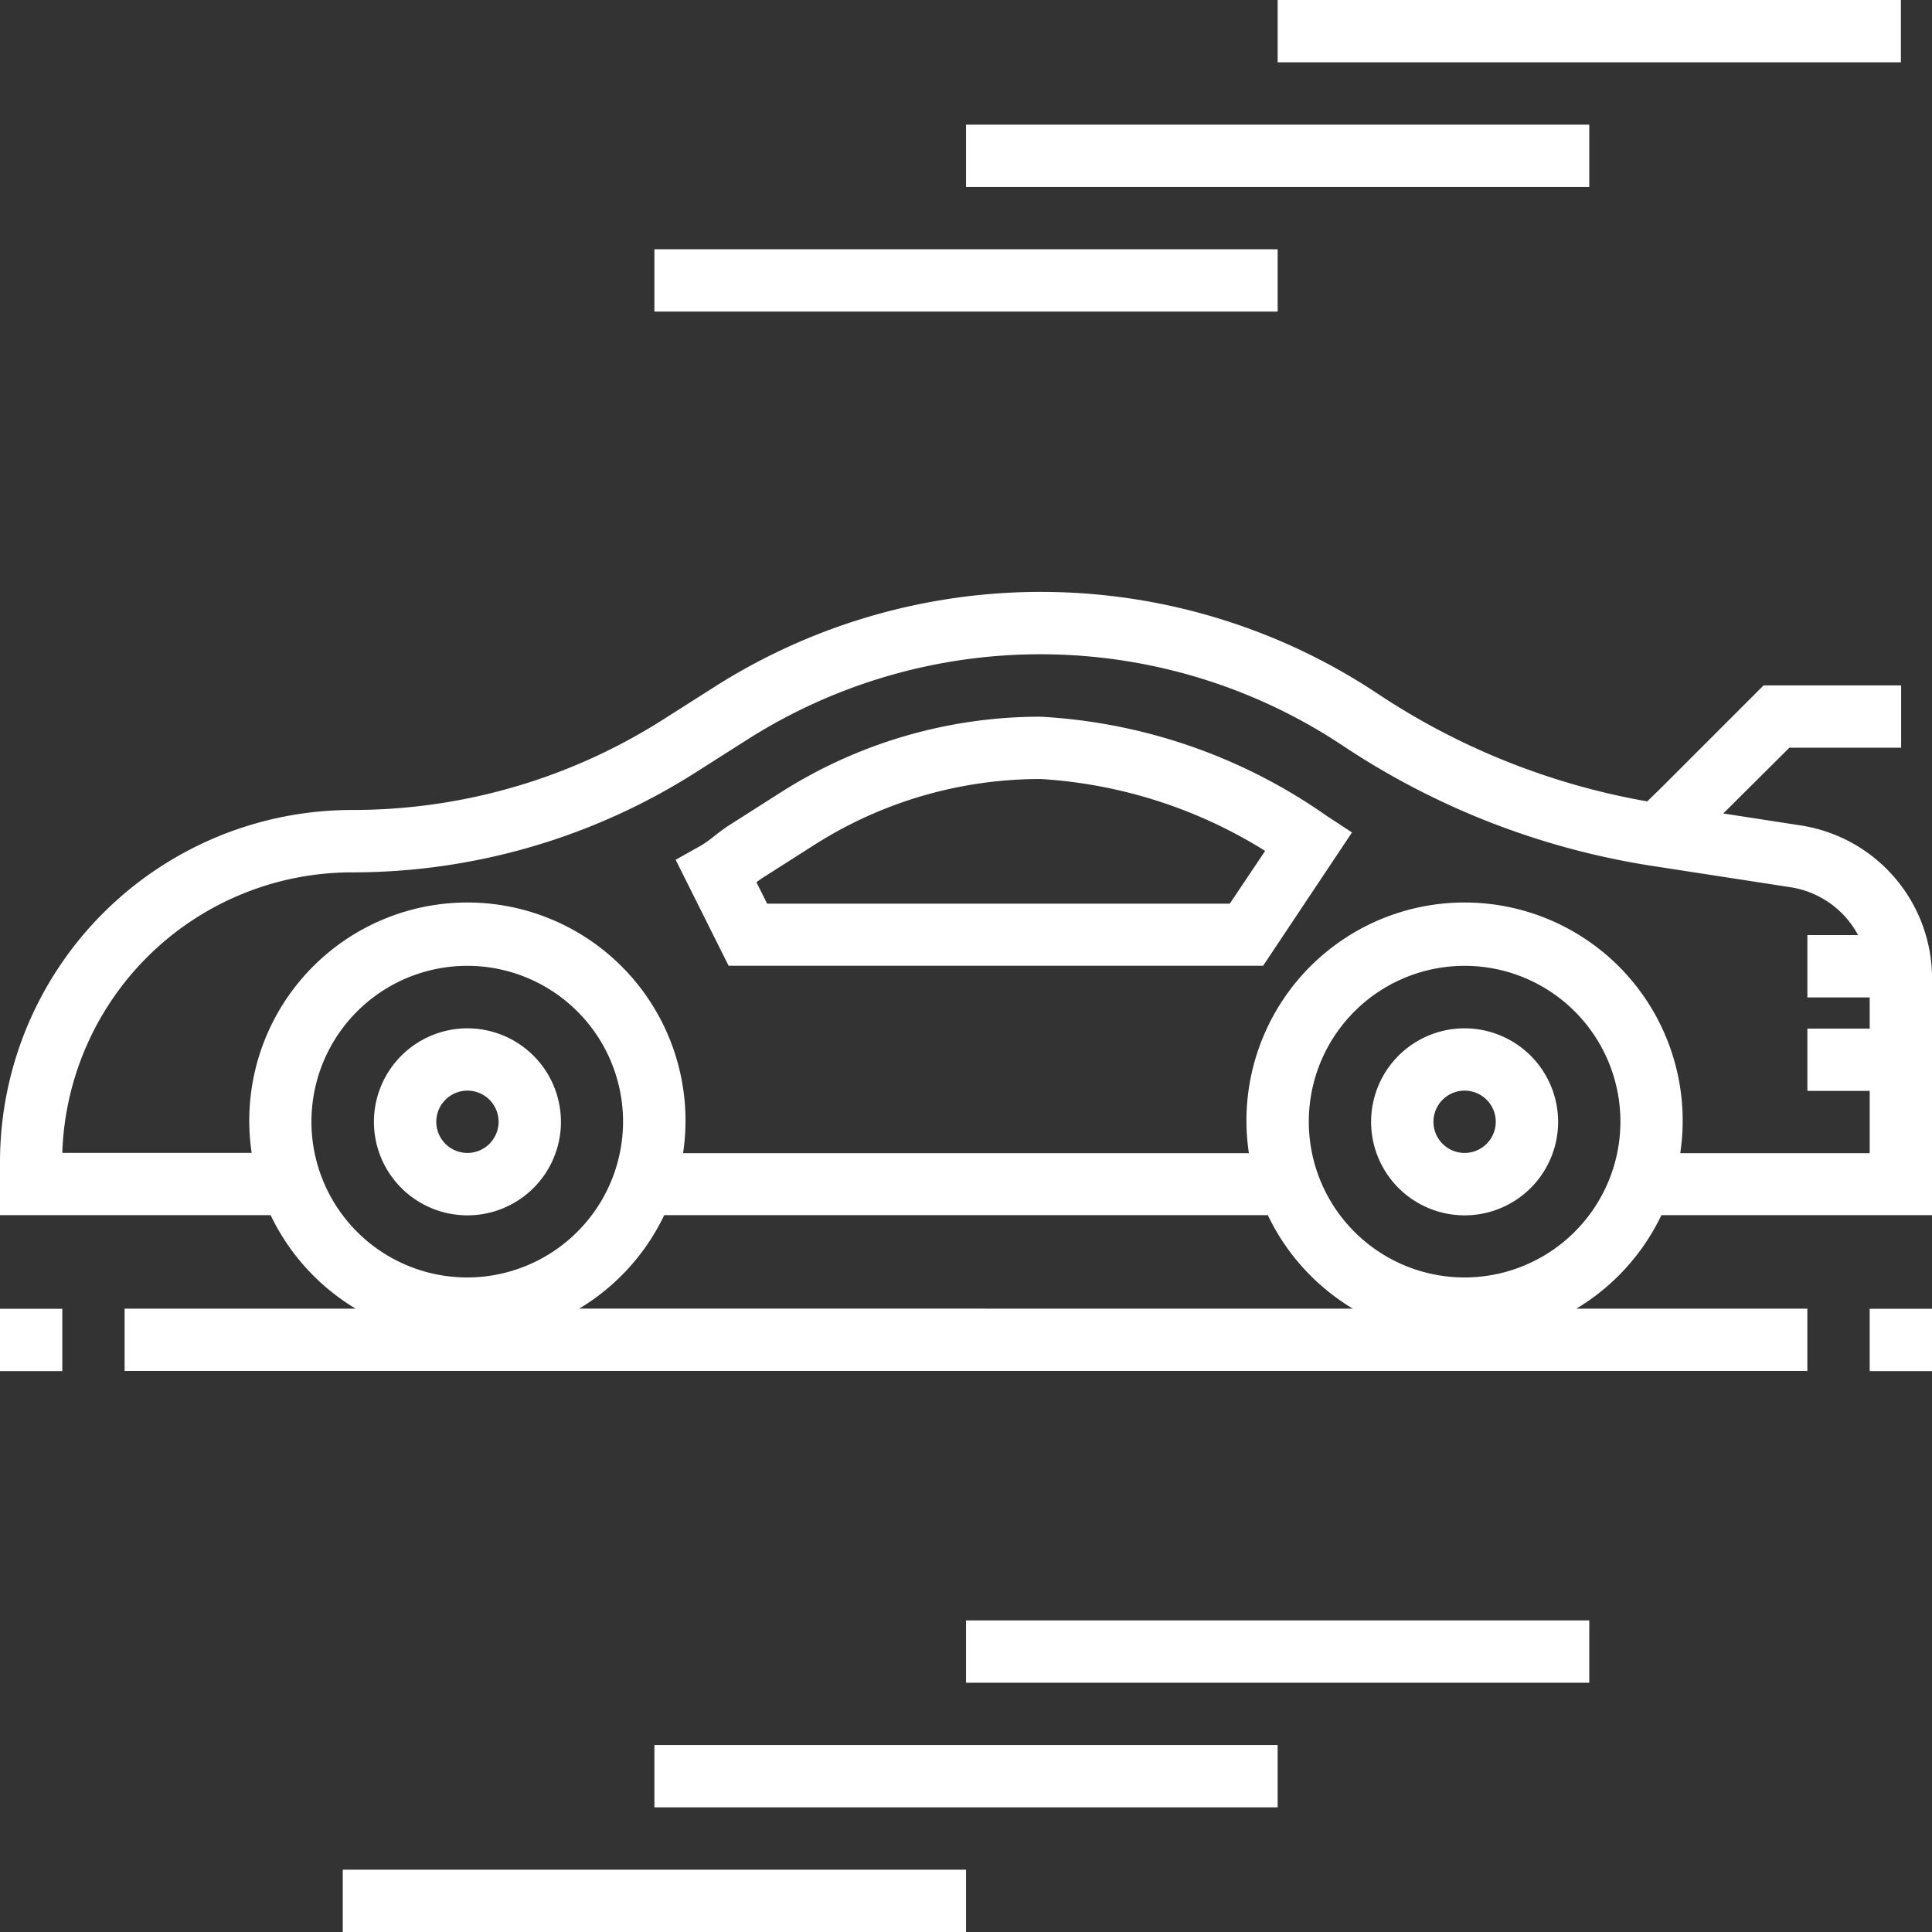 <svg id="racing" xmlns="http://www.w3.org/2000/svg" width="40.311" height="40.312" viewBox="0 0 40.311 40.312">
  <rect x="0" y="0" width="40.311" height="40.312" fill="#333333" stroke="none"/>
  <g id="Group_70" data-name="Group 70" transform="translate(28.608 21.456)">
    <g id="Group_69" data-name="Group 69">
      <path id="Path_15" data-name="Path 15" d="M353.951,264a1.951,1.951,0,1,0,1.951,1.951A1.953,1.953,0,0,0,353.951,264Zm0,2.6a.65.65,0,1,1,.65-.65A.651.651,0,0,1,353.951,266.6Z" transform="translate(-352 -264)" fill="#fff"/>
    </g>
  </g>
  <g id="Group_72" data-name="Group 72" transform="translate(7.802 21.456)">
    <g id="Group_71" data-name="Group 71">
      <path id="Path_16" data-name="Path 16" d="M97.951,264a1.951,1.951,0,1,0,1.951,1.951A1.953,1.953,0,0,0,97.951,264Zm0,2.6a.65.65,0,1,1,.65-.65A.651.651,0,0,1,97.951,266.6Z" transform="translate(-96 -264)" fill="#fff"/>
    </g>
  </g>
  <g id="Group_74" data-name="Group 74" transform="translate(0 12.354)">
    <g id="Group_73" data-name="Group 73">
      <path id="Path_17" data-name="Path 17" d="M34.665,165h5.647v-4.921a3.232,3.232,0,0,0-2.756-3.213l-1.6-.247,1.379-1.372h2.332v-1.3h-2.87l-2.135,2.135-.293.285a14.76,14.76,0,0,1-5.612-2.239,12.688,12.688,0,0,0-13.853-.148l-1.068.679a12.06,12.06,0,0,1-6.483,1.887A7.348,7.348,0,0,0,0,163.9V165H5.647a4.573,4.573,0,0,0,1.774,1.951H2.6v1.3h35.11v-1.3h-4.82A4.573,4.573,0,0,0,34.665,165ZM5.253,163.7H1.3a6.047,6.047,0,0,1,6.044-5.852,13.352,13.352,0,0,0,7.18-2.091l1.068-.679a11.392,11.392,0,0,1,12.434.132,16.071,16.071,0,0,0,6.428,2.5l2.9.447a1.937,1.937,0,0,1,1.415,1H37.711v1.3h1.3v.65h-1.3v1.3h1.3v1.3H35.058a4.551,4.551,0,1,0-9,0H14.252a4.551,4.551,0,1,0-9,0Zm4.5,2.6A3.251,3.251,0,1,1,13,163.053,3.255,3.255,0,0,1,9.753,166.3Zm2.332.65A4.573,4.573,0,0,0,13.859,165H26.453a4.573,4.573,0,0,0,1.774,1.951Zm18.474-.65a3.251,3.251,0,1,1,3.251-3.251A3.255,3.255,0,0,1,30.559,166.3Z" transform="translate(0 -152)" fill="#fff"/>
    </g>
  </g>
  <g id="Group_76" data-name="Group 76" transform="translate(14.097 14.954)">
    <g id="Group_75" data-name="Group 75">
      <path id="Path_18" data-name="Path 18" d="M187.027,186.06A11.458,11.458,0,0,0,181.07,184a10.076,10.076,0,0,0-5.417,1.577l-1.068.68c-.108.068-.217.152-.325.236a2.364,2.364,0,0,1-.269.192l-.535.3,1.105,2.211h11.153l1.854-2.781Zm-2.009,1.841h-9.653l-.223-.447c.047-.036.094-.07.141-.1l1.068-.68a8.775,8.775,0,0,1,4.72-1.374,9.971,9.971,0,0,1,4.685,1.5Z" transform="translate(-173.456 -184)" fill="#fff"/>
    </g>
  </g>
  <g id="Group_78" data-name="Group 78" transform="translate(13.654 5.201)">
    <g id="Group_77" data-name="Group 77">
      <rect id="Rectangle_45" data-name="Rectangle 45" width="13.004" height="1.3" fill="#fff"/>
    </g>
  </g>
  <g id="Group_80" data-name="Group 80" transform="translate(20.156 2.601)">
    <g id="Group_79" data-name="Group 79">
      <rect id="Rectangle_46" data-name="Rectangle 46" width="13.004" height="1.3" fill="#fff"/>
    </g>
  </g>
  <g id="Group_82" data-name="Group 82" transform="translate(26.658)">
    <g id="Group_81" data-name="Group 81">
      <rect id="Rectangle_47" data-name="Rectangle 47" width="13.004" height="1.3" fill="#fff"/>
    </g>
  </g>
  <g id="Group_84" data-name="Group 84" transform="translate(7.152 39.011)">
    <g id="Group_83" data-name="Group 83">
      <rect id="Rectangle_48" data-name="Rectangle 48" width="13.004" height="1.3" fill="#fff"/>
    </g>
  </g>
  <g id="Group_86" data-name="Group 86" transform="translate(13.654 36.41)">
    <g id="Group_85" data-name="Group 85">
      <rect id="Rectangle_49" data-name="Rectangle 49" width="13.004" height="1.3" fill="#fff"/>
    </g>
  </g>
  <g id="Group_88" data-name="Group 88" transform="translate(20.156 33.81)">
    <g id="Group_87" data-name="Group 87">
      <rect id="Rectangle_50" data-name="Rectangle 50" width="13.004" height="1.3" fill="#fff"/>
    </g>
  </g>
  <g id="Group_90" data-name="Group 90" transform="translate(39.011 27.308)">
    <g id="Group_89" data-name="Group 89">
      <rect id="Rectangle_51" data-name="Rectangle 51" width="1.3" height="1.3" fill="#fff"/>
    </g>
  </g>
  <g id="Group_92" data-name="Group 92" transform="translate(0 27.308)">
    <g id="Group_91" data-name="Group 91">
      <rect id="Rectangle_52" data-name="Rectangle 52" width="1.3" height="1.3" fill="#fff"/>
    </g>
  </g>
</svg>
